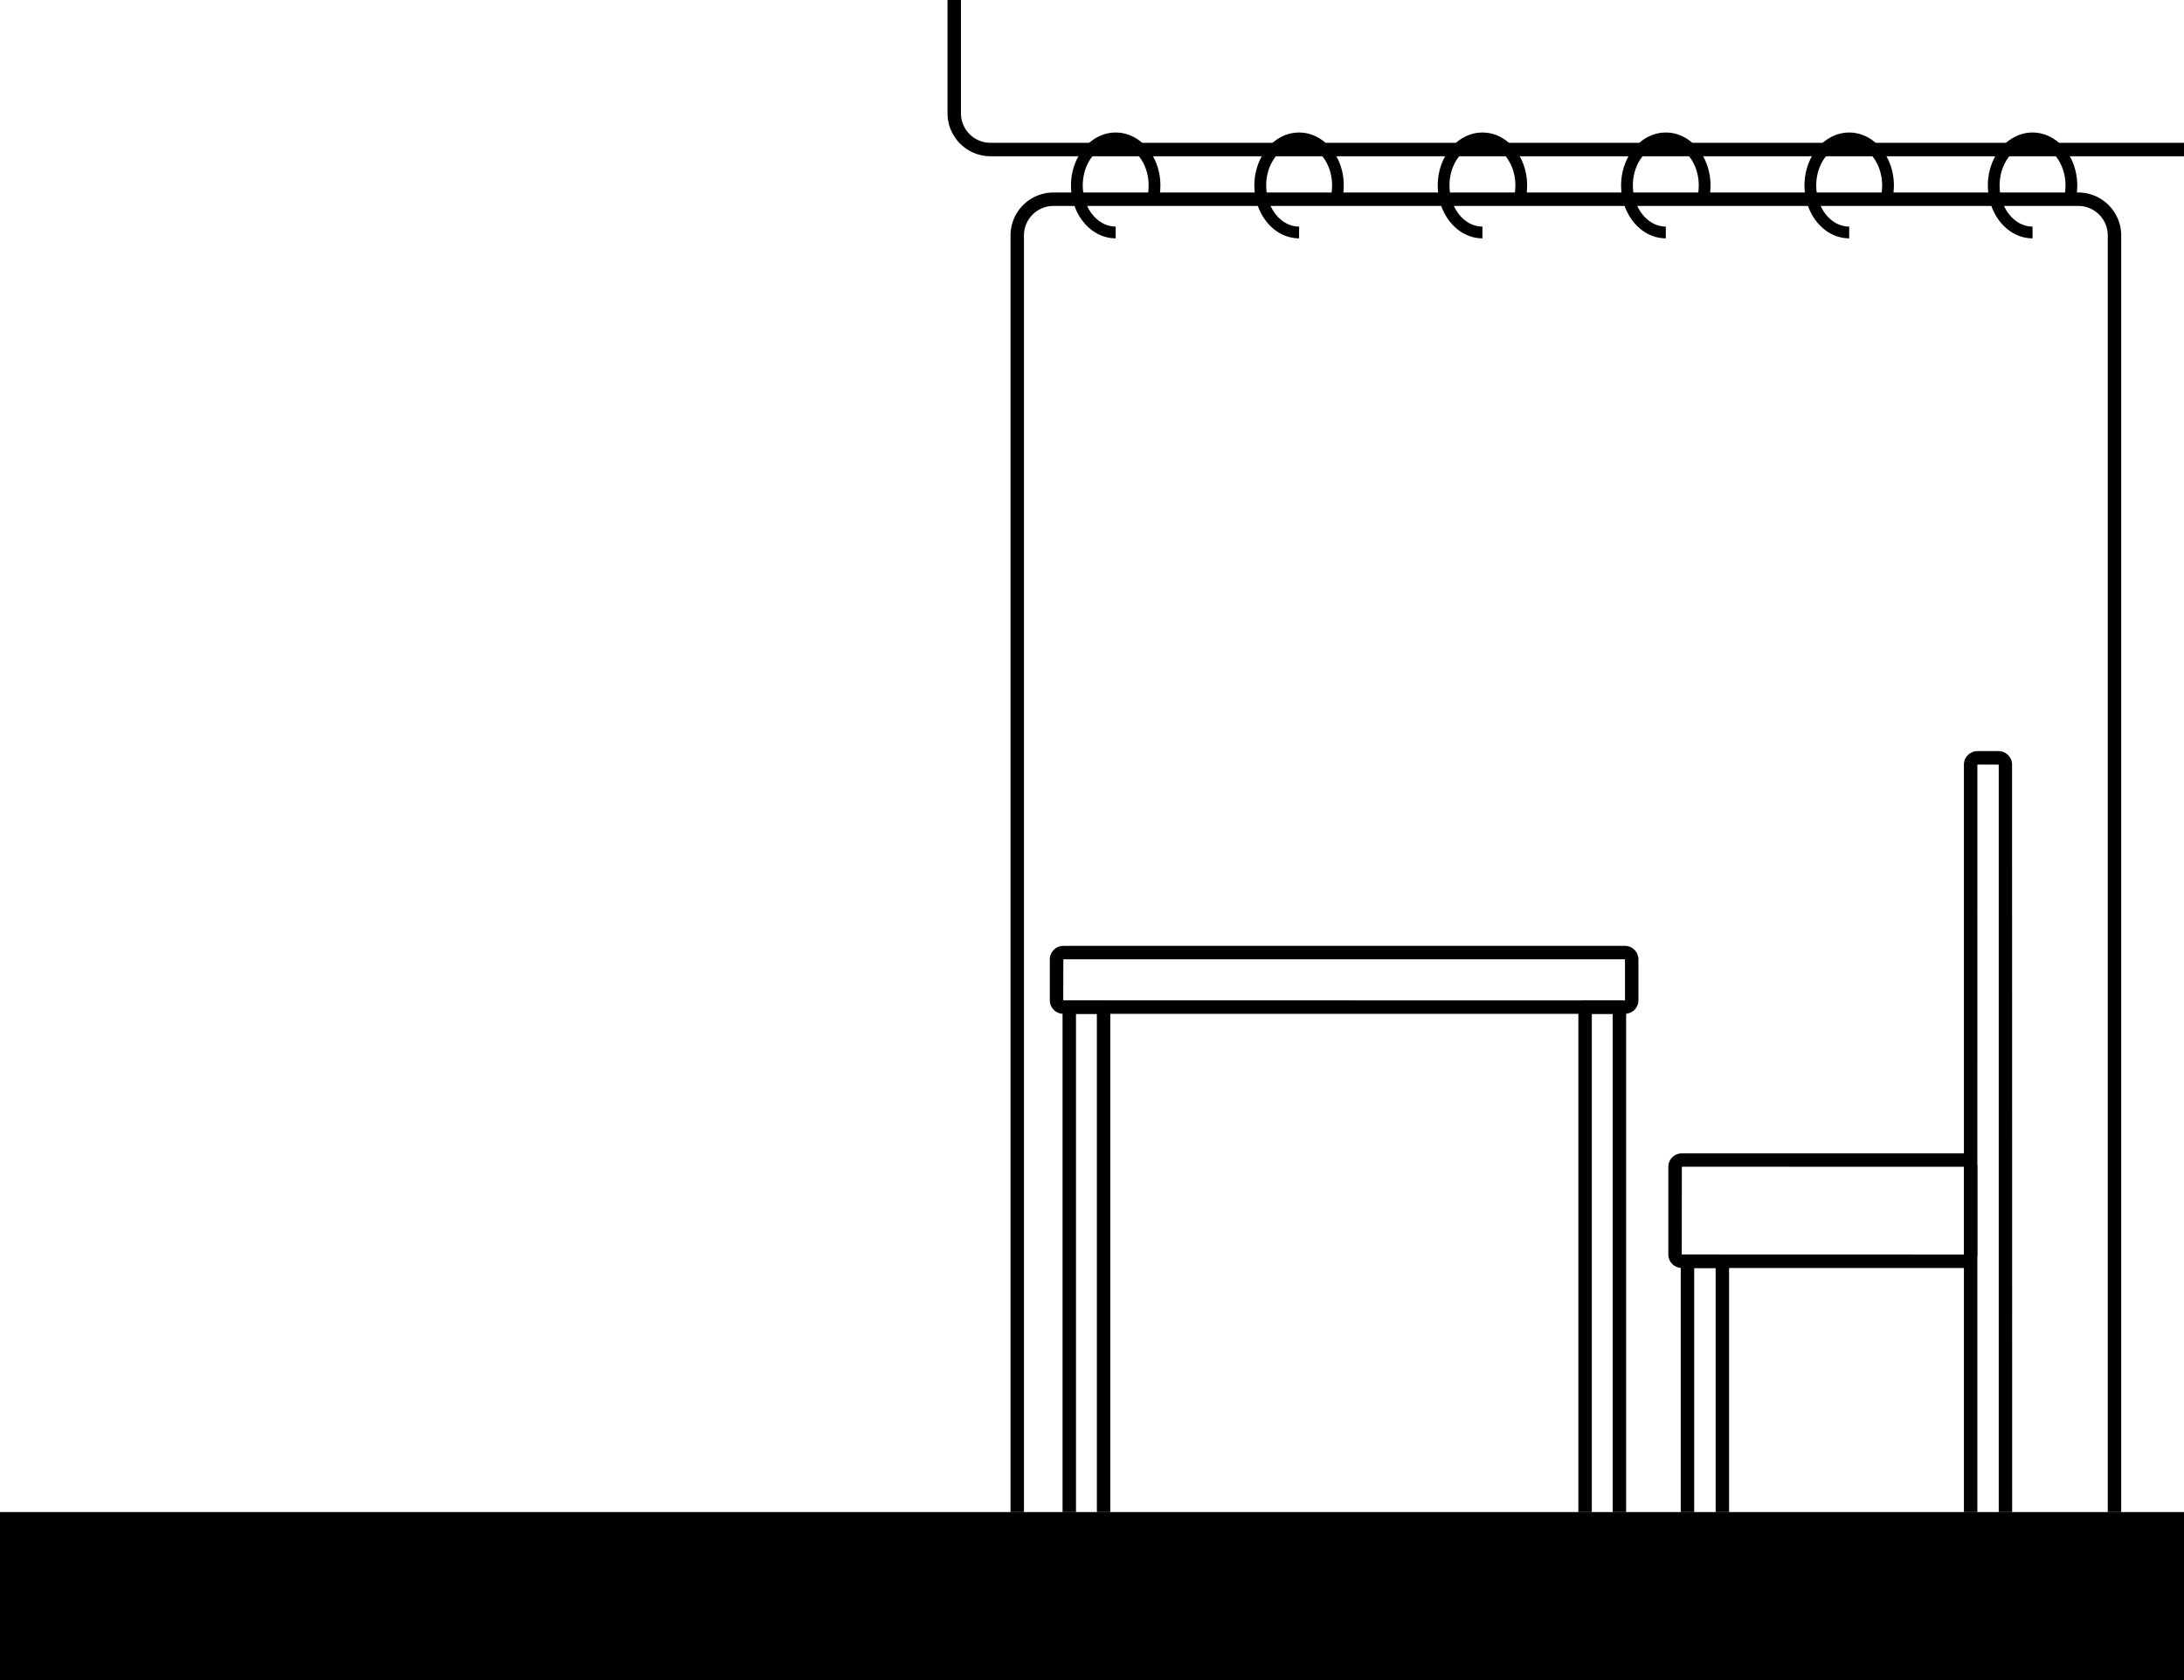 <svg id="Capa_1" data-name="Capa 1" xmlns="http://www.w3.org/2000/svg" viewBox="0 0 1300 1000"><title>2-landmarks-expand</title><rect y="900" width="1300" height="100"/><path d="M1262.62,900h-8V140.13a17.58,17.58,0,0,0-17.56-17.56h-610a17.58,17.58,0,0,0-17.56,17.56V900h-8V140.13a25.59,25.59,0,0,1,25.56-25.56h610a25.59,25.59,0,0,1,25.56,25.56Z"/><path d="M967.2,603.44H632.94a8.07,8.07,0,0,1-8.05-8.06V571a8.06,8.06,0,0,1,8.05-8H967.2a8.07,8.07,0,0,1,8.06,8v24.37A8.07,8.07,0,0,1,967.2,603.44ZM632.94,571l-.05,24.42,334.31.06a.06.06,0,0,0,.06-.06V571Z"/><path d="M1197.72,900h-8V455.13l-12.71-.06L1177,900h-8V455.13a8.07,8.07,0,0,1,8-8.06h12.66a8.07,8.07,0,0,1,8,8.06Z"/><path d="M1168.9,754.71H1001.1a8.06,8.06,0,0,1-8.05-8.05V694.49a8.06,8.06,0,0,1,8.05-8h167.8a8.07,8.07,0,0,1,8.06,8v52.17A8.07,8.07,0,0,1,1168.9,754.71Zm-167.8-60.27-.05,52.22,167.85.05a.06.06,0,0,0,.06-.05V694.49Z"/><path d="M660.89,900h-8V603.44H640.47V900h-8V599.44a4,4,0,0,1,4-4h20.42a4,4,0,0,1,4,4Z"/><path d="M967.94,900h-8V603.44H947.51V900h-8V599.44a4,4,0,0,1,4-4h20.43a4,4,0,0,1,4,4Z"/><path d="M1029.21,900h-8V754.71h-12.76V900h-8V750.71a4,4,0,0,1,4-4h20.76a4,4,0,0,1,4,4Z"/><path d="M1300,93H589.58A25.59,25.59,0,0,1,564,67.44V0h8V67.44A17.58,17.58,0,0,0,589.58,85H1300Z"/><path d="M664.1,141.86c-14.67,0-26.6-14.13-26.6-31.49s11.93-31.49,26.6-31.49S690.71,93,690.71,110.37a36.92,36.92,0,0,1-1.12,9.06l-6.78-1.71a30,30,0,0,0,.9-7.35c0-13.51-8.8-24.49-19.61-24.49s-19.6,11-19.6,24.49,8.79,24.49,19.6,24.49Z"/><path d="M773.25,141.86c-14.67,0-26.6-14.13-26.6-31.49s11.93-31.49,26.6-31.49S799.86,93,799.86,110.37a37,37,0,0,1-1.12,9.06L792,117.72a30,30,0,0,0,.9-7.35c0-13.51-8.8-24.49-19.61-24.49s-19.6,11-19.6,24.49,8.79,24.49,19.6,24.49Z"/><path d="M882.4,141.86c-14.67,0-26.6-14.13-26.6-31.49s11.93-31.49,26.6-31.49S909,93,909,110.37a37,37,0,0,1-1.12,9.06l-6.78-1.71a30,30,0,0,0,.9-7.35c0-13.51-8.8-24.49-19.61-24.49s-19.6,11-19.6,24.49,8.79,24.49,19.6,24.49Z"/><path d="M991.55,141.86c-14.67,0-26.6-14.13-26.6-31.49s11.93-31.49,26.6-31.49,26.61,14.12,26.61,31.49a37,37,0,0,1-1.12,9.06l-6.78-1.71a30,30,0,0,0,.9-7.35c0-13.51-8.8-24.49-19.61-24.49s-19.6,11-19.6,24.49,8.8,24.49,19.6,24.49Z"/><path d="M1100.71,141.86c-14.67,0-26.61-14.13-26.61-31.49s11.94-31.49,26.61-31.49,26.6,14.12,26.6,31.49a37,37,0,0,1-1.12,9.06l-6.78-1.71a30.44,30.44,0,0,0,.9-7.35c0-13.51-8.8-24.49-19.6-24.49s-19.61,11-19.61,24.49,8.8,24.49,19.61,24.49Z"/><path d="M1209.85,141.86c-14.66,0-26.6-14.13-26.6-31.49s11.94-31.49,26.6-31.49,26.61,14.12,26.61,31.49a36.92,36.92,0,0,1-1.12,9.06l-6.78-1.71a30,30,0,0,0,.9-7.35c0-13.51-8.8-24.49-19.61-24.49s-19.6,11-19.6,24.49,8.79,24.49,19.6,24.49Z"/></svg>